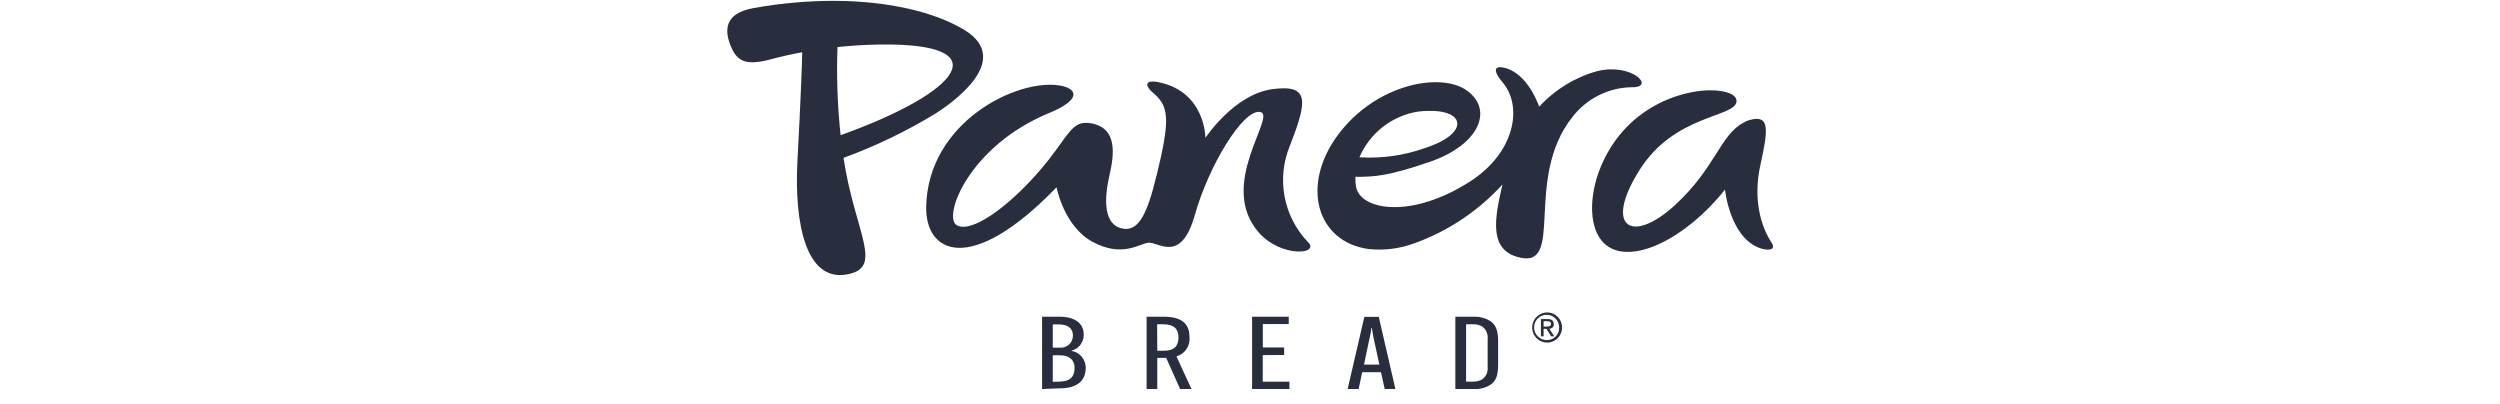 <svg width="161" height="26" viewBox="0 0 161 26" fill="none" xmlns="http://www.w3.org/2000/svg">
<path d="M53.71 0.055C52.094 0.051 50.35 0.196 48.524 0.521C46.593 0.867 46.668 2.018 47.063 2.971C47.458 3.924 47.977 4.239 49.544 3.844C50.2 3.667 50.919 3.498 51.664 3.366C51.664 3.688 51.575 6.315 51.358 10.296C51.128 14.558 51.963 18.088 54.481 17.683C57 17.277 55.055 15.039 54.323 10.167C56.394 9.409 58.386 8.448 60.271 7.299C61.102 6.762 65.39 3.892 62.071 1.907C60.21 0.792 57.267 0.064 53.71 0.055L53.71 0.055ZM56.684 2.867C64.36 2.763 61.927 5.916 54.135 8.706C53.932 6.821 53.865 4.924 53.935 3.03C54.808 2.94 55.722 2.877 56.684 2.867L56.684 2.867ZM96.616 4.329C96.172 4.323 96.268 4.718 96.767 5.303C98.094 6.866 97.554 9.845 94.661 11.695C90.882 14.121 87.621 13.532 87.332 12.042C87.293 11.826 87.279 11.606 87.291 11.387C88.518 11.387 89.353 11.356 92.067 10.427C95.263 9.332 96.19 7.091 94.492 5.847C92.795 4.603 88.597 5.417 86.171 8.678C83.745 11.938 84.797 15.566 88.112 16.034C89.099 16.143 90.098 16.024 91.033 15.687C93.223 14.91 95.189 13.602 96.761 11.879C96.245 14.076 95.901 15.996 97.681 16.536C100.897 17.506 98.042 11.536 101.289 7.503C101.741 6.926 102.315 6.458 102.969 6.132C103.622 5.806 104.339 5.631 105.068 5.618C106.676 5.66 105.103 4.017 102.842 4.586C101.416 4.984 100.128 5.776 99.124 6.872C99.124 6.872 98.406 4.686 96.839 4.357C96.753 4.339 96.679 4.33 96.616 4.329L96.616 4.329ZM74.328 5.254C73.708 5.209 73.792 5.587 74.252 5.972C75.142 6.73 75.355 7.416 74.764 10.105C74.066 13.172 73.558 14.953 72.304 14.721C71.049 14.489 71.088 12.822 71.476 11.155C71.864 9.488 71.72 8.227 70.325 7.95C68.93 7.673 68.885 8.778 66.889 11.068C64.892 13.359 62.532 15.056 61.611 14.499C60.691 13.941 62.422 9.395 67.548 7.285C69.686 6.408 69.393 5.695 68.236 5.504C65.487 5.057 59.773 7.856 59.646 13.293C59.574 16.29 62.474 17.822 68.043 12.06C68.043 12.06 68.511 14.6 70.397 15.594C72.283 16.588 73.317 15.708 73.96 15.632C74.602 15.556 76.052 17.018 76.946 13.848C77.839 10.677 80.055 7.008 81.158 7.212C82.261 7.417 78.32 11.935 81.107 15.019C82.529 16.588 84.996 16.387 84.247 15.604C83.461 14.792 82.931 13.763 82.725 12.647C82.519 11.531 82.646 10.379 83.089 9.336C84.164 6.547 84.391 5.407 81.931 5.743C79.471 6.079 77.629 8.879 77.629 8.879C77.629 8.879 77.64 5.923 74.637 5.3C74.519 5.275 74.416 5.26 74.328 5.254L74.328 5.254ZM110.109 5.815C108.753 5.831 106.835 6.357 105.248 7.721C102.428 10.146 101.775 14.43 103.414 15.767C105.053 17.105 108.568 15.383 111.09 12.209C111.09 12.209 111.388 15.188 113.237 15.94C113.838 16.186 114.405 16.117 114.099 15.639C113.412 14.617 112.873 12.832 113.375 10.601C113.88 8.31 113.976 7.379 112.687 7.725C112.546 7.762 112.41 7.821 112.285 7.898C110.777 8.692 110.481 10.805 107.884 13.196C105.118 15.743 103.249 14.676 105.571 10.972C107.829 7.358 111.725 7.573 111.832 6.547C111.878 6.098 111.164 5.803 110.109 5.815L110.109 5.815ZM91.887 7.143C94.462 7.051 94.588 8.63 91.776 9.533C90.419 10.015 88.98 10.218 87.544 10.13C87.879 9.355 88.402 8.679 89.066 8.164C89.73 7.649 90.512 7.312 91.34 7.184C91.533 7.163 91.716 7.149 91.888 7.143L91.887 7.143ZM99.624 20.123C99.434 20.125 99.249 20.183 99.092 20.292C98.935 20.4 98.813 20.552 98.742 20.73C98.671 20.908 98.654 21.103 98.693 21.291C98.732 21.479 98.825 21.651 98.961 21.785C99.096 21.919 99.268 22.01 99.455 22.046C99.642 22.082 99.835 22.061 100.01 21.986C100.185 21.911 100.334 21.786 100.439 21.625C100.543 21.465 100.598 21.277 100.597 21.086C100.597 20.958 100.571 20.831 100.522 20.713C100.473 20.595 100.401 20.488 100.311 20.398C100.22 20.309 100.113 20.238 99.995 20.191C99.877 20.143 99.751 20.12 99.624 20.123V20.123ZM99.571 20.272C99.679 20.268 99.788 20.285 99.889 20.324C99.991 20.363 100.084 20.422 100.163 20.498C100.241 20.574 100.303 20.666 100.346 20.766C100.389 20.867 100.411 20.976 100.411 21.086C100.415 21.192 100.398 21.298 100.36 21.397C100.322 21.497 100.265 21.587 100.191 21.663C100.117 21.739 100.029 21.8 99.932 21.84C99.834 21.881 99.73 21.901 99.624 21.9C99.411 21.905 99.204 21.826 99.049 21.678C98.894 21.531 98.803 21.328 98.796 21.113C98.789 20.898 98.866 20.689 99.011 20.531C99.156 20.374 99.358 20.281 99.571 20.272L99.571 20.272ZM95.008 20.395C94.986 20.395 94.963 20.395 94.941 20.396H93.725V25.053H94.941C95.303 25.07 95.662 24.977 95.972 24.786C96.326 24.554 96.48 24.215 96.48 23.47V21.994C96.48 21.245 96.315 20.909 95.972 20.673C95.682 20.493 95.349 20.396 95.008 20.395L95.008 20.395ZM67.11 20.396V25.053L68.251 25.008C69.337 25.008 69.921 24.547 69.921 23.671C69.919 23.414 69.827 23.166 69.662 22.97C69.497 22.774 69.269 22.643 69.018 22.6V22.579C69.244 22.52 69.445 22.385 69.585 22.196C69.725 22.007 69.798 21.776 69.791 21.54C69.791 20.846 69.258 20.396 68.227 20.396L67.11 20.396ZM73.841 20.396V25.053H74.528V23.047H75.102L75.999 25.053H76.731L75.762 22.95C76.024 22.877 76.252 22.713 76.406 22.488C76.56 22.262 76.63 21.989 76.604 21.716C76.604 20.995 76.274 20.396 74.941 20.396L73.841 20.396ZM80.634 20.396V25.053H83.039V24.578H81.321V22.87L82.699 22.86V22.378H81.325V20.871H82.995V20.396L80.634 20.396ZM87.864 20.407L86.788 25.053H87.496L87.726 23.968H88.935L89.176 25.053H89.863L88.794 20.407H87.864ZM99.236 20.546V21.661H99.408V21.176H99.597L99.893 21.661H100.095L99.776 21.169C99.816 21.17 99.855 21.163 99.892 21.147C99.929 21.132 99.962 21.109 99.99 21.08C100.017 21.051 100.038 21.016 100.052 20.978C100.065 20.941 100.071 20.9 100.068 20.86H100.054C100.054 20.645 99.927 20.546 99.662 20.546L99.236 20.546ZM99.408 20.687H99.638C99.831 20.687 99.886 20.746 99.886 20.854C99.886 20.961 99.817 21.034 99.607 21.034H99.408V20.687ZM94.891 20.881C95.09 20.882 95.286 20.933 95.46 21.03C95.584 21.125 95.681 21.25 95.741 21.394C95.802 21.539 95.823 21.696 95.804 21.852V23.612C95.824 23.767 95.802 23.924 95.742 24.068C95.681 24.211 95.584 24.336 95.46 24.43C95.273 24.535 95.06 24.587 94.846 24.578H94.416V20.881H94.846C94.861 20.881 94.876 20.88 94.891 20.881L94.891 20.881ZM74.519 20.881H74.862C75.697 20.881 75.893 21.259 75.893 21.727V21.747C75.893 22.239 75.66 22.586 74.972 22.586H74.529L74.519 20.881ZM67.798 20.892H68.176C68.791 20.892 69.096 21.158 69.096 21.609C69.098 21.717 69.077 21.825 69.034 21.924C68.992 22.024 68.929 22.113 68.85 22.187C68.771 22.261 68.677 22.317 68.575 22.351C68.473 22.386 68.365 22.399 68.258 22.388H67.798V20.892ZM88.317 21.124H88.348C88.365 21.273 88.423 21.543 88.454 21.747L88.833 23.48H87.84L88.207 21.747C88.256 21.542 88.293 21.334 88.317 21.124H88.317ZM67.798 22.88H68.265C68.859 22.88 69.203 23.178 69.203 23.688C69.203 24.273 68.908 24.578 68.193 24.578L67.798 24.589V22.88Z" fill="#282E3E"/>
</svg>
